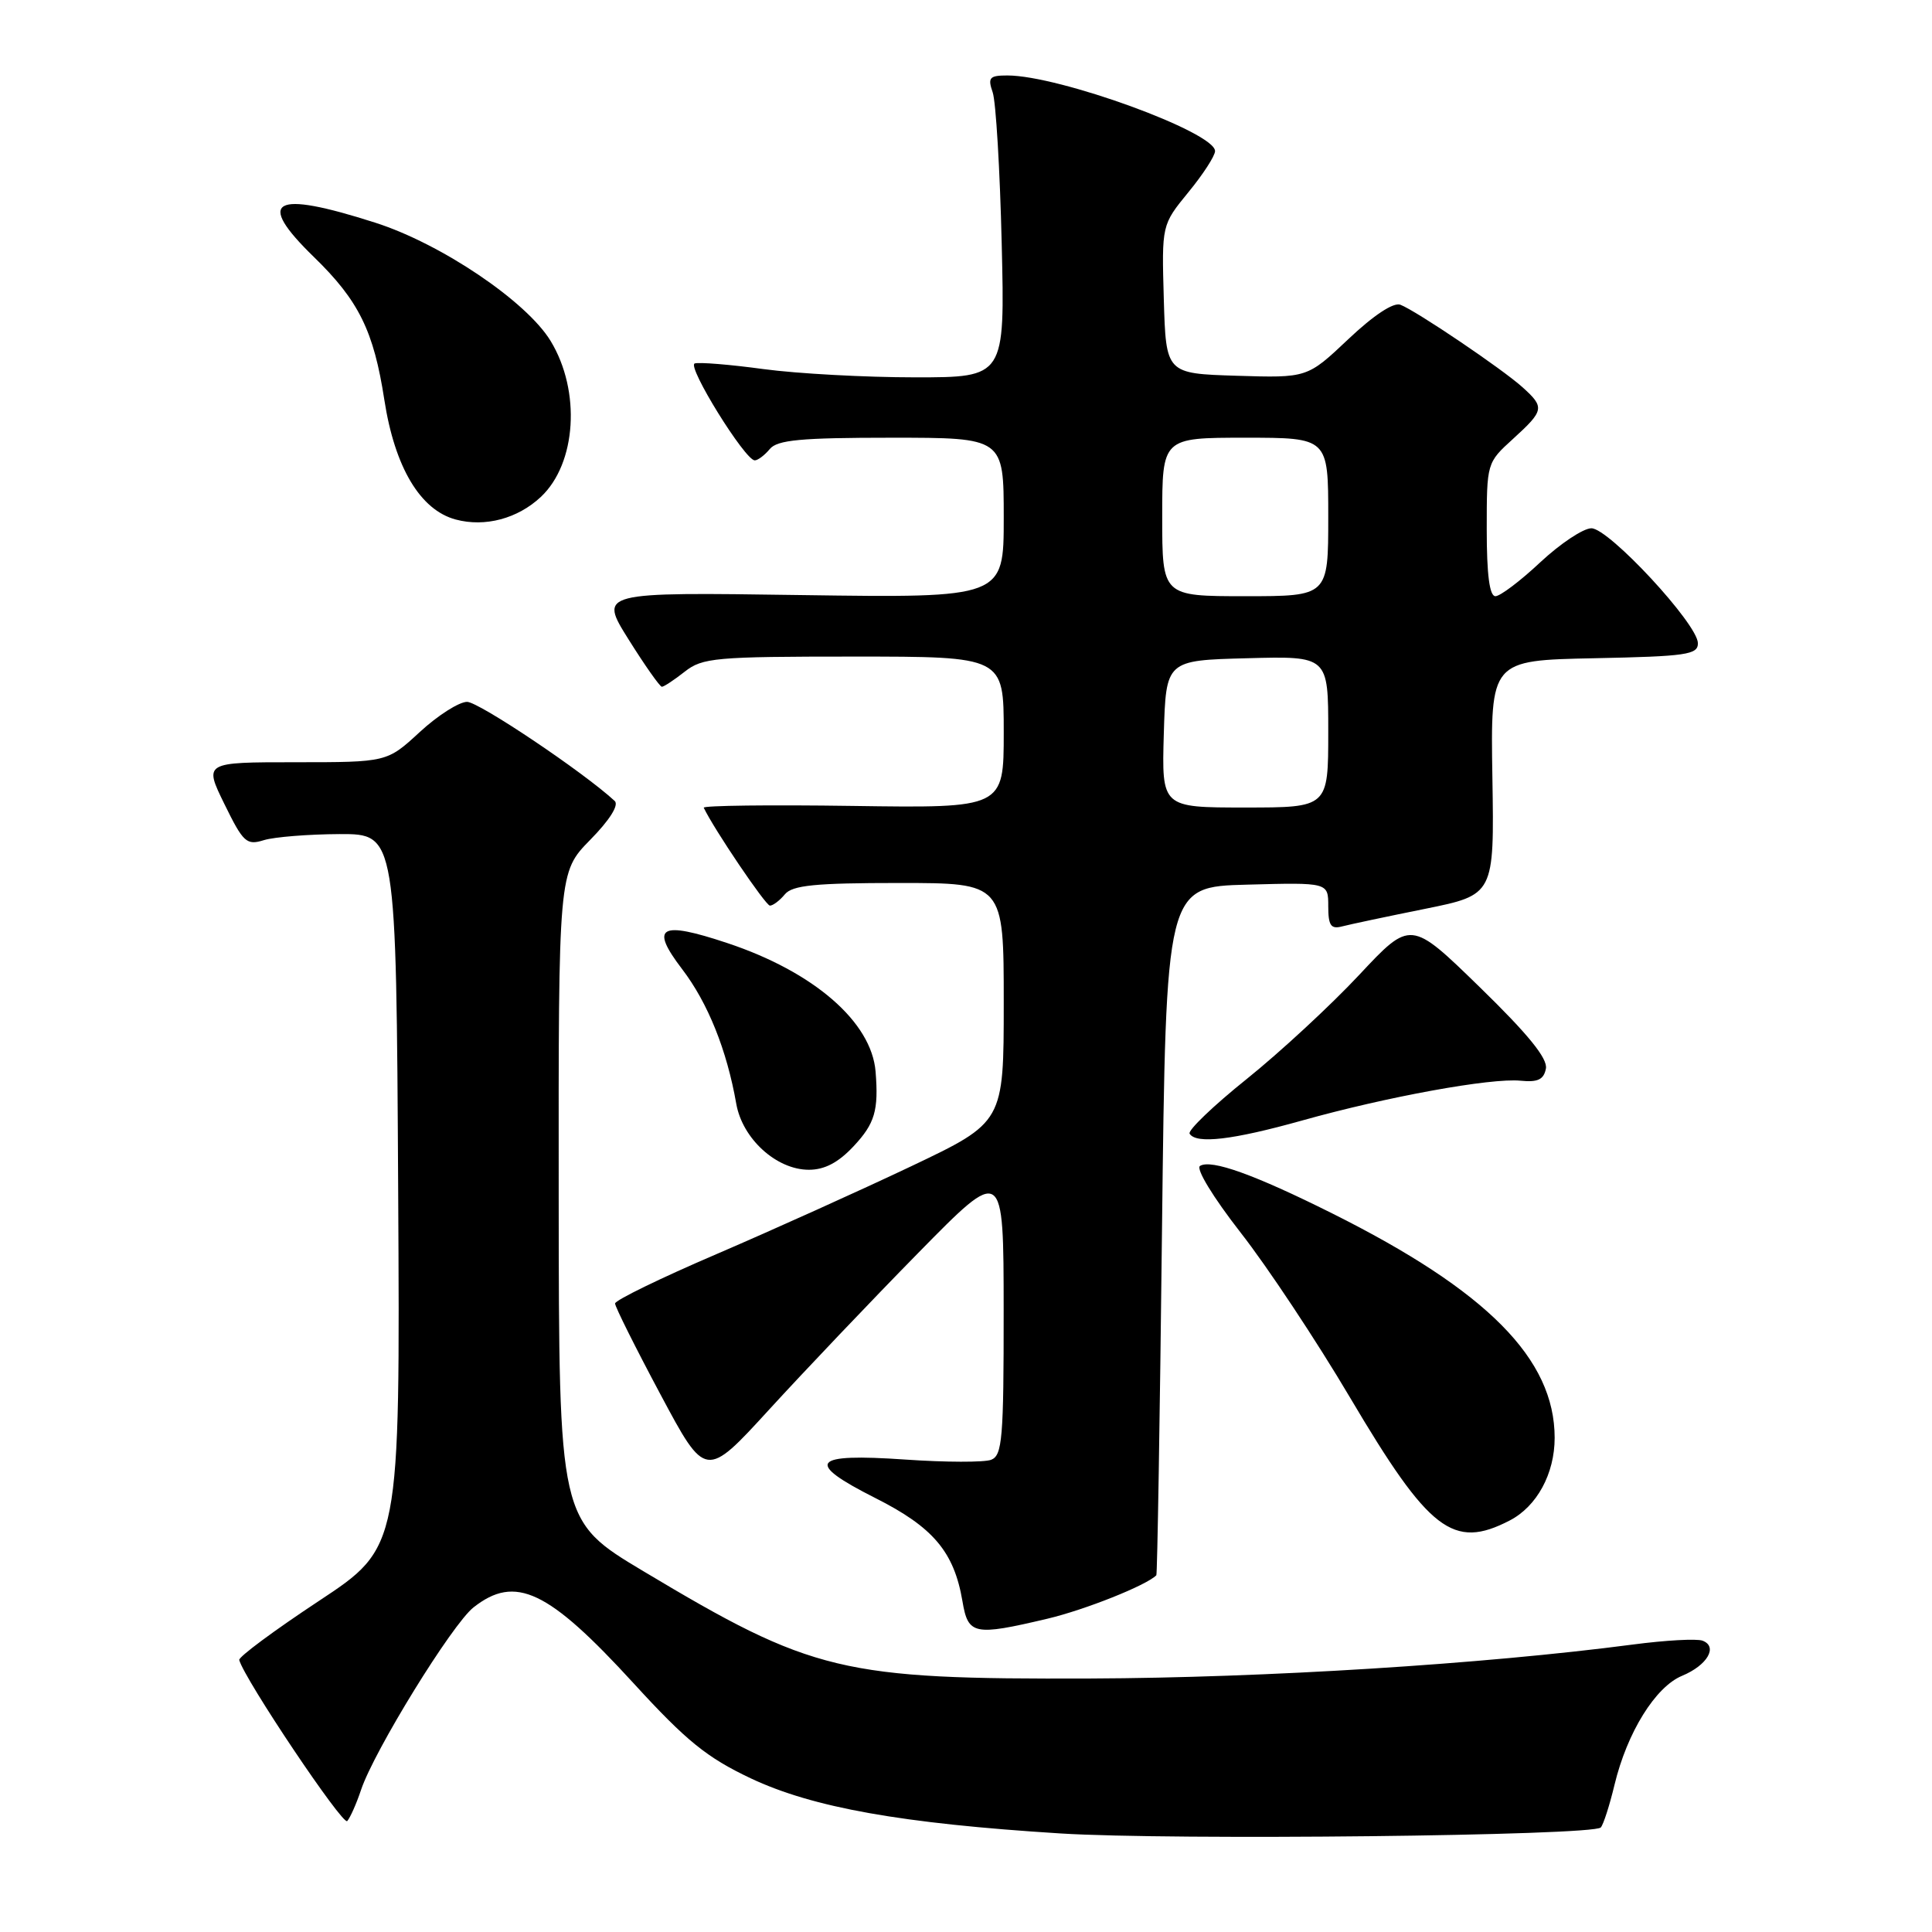 <?xml version="1.0" encoding="UTF-8" standalone="no"?>
<!DOCTYPE svg PUBLIC "-//W3C//DTD SVG 1.1//EN" "http://www.w3.org/Graphics/SVG/1.1/DTD/svg11.dtd" >
<svg xmlns="http://www.w3.org/2000/svg" xmlns:xlink="http://www.w3.org/1999/xlink" version="1.1" viewBox="0 0 256 256">
 <g >
 <path fill="currentColor"
d=" M 212.11 242.15 C 212.45 241.79 213.27 239.25 213.93 236.50 C 215.60 229.56 219.35 223.51 222.89 222.05 C 226.23 220.66 227.67 218.19 225.60 217.40 C 224.84 217.11 220.69 217.34 216.36 217.91 C 196.47 220.52 167.62 222.32 144.50 222.41 C 111.48 222.53 107.69 221.62 85.28 208.21 C 74.06 201.50 74.06 201.50 74.03 158.54 C 74.00 115.58 74.00 115.58 78.20 111.29 C 80.78 108.67 82.04 106.67 81.45 106.13 C 77.32 102.31 63.44 93.00 61.89 93.00 C 60.83 93.00 58.00 94.80 55.62 97.00 C 51.28 101.00 51.28 101.00 39.15 101.00 C 27.02 101.00 27.02 101.00 29.74 106.55 C 32.24 111.65 32.67 112.04 34.98 111.32 C 36.37 110.90 40.88 110.54 45.00 110.52 C 52.50 110.50 52.50 110.50 52.76 157.76 C 53.02 205.02 53.02 205.02 42.26 212.13 C 36.34 216.04 31.59 219.56 31.70 219.96 C 32.39 222.51 45.43 241.95 46.01 241.30 C 46.40 240.86 47.23 239.00 47.84 237.17 C 49.56 232.01 59.91 215.22 62.74 212.99 C 68.29 208.62 72.63 210.67 83.96 223.05 C 90.95 230.69 93.64 232.87 99.46 235.63 C 107.70 239.52 119.47 241.62 140.50 242.94 C 155.29 243.87 211.07 243.25 212.11 242.15 Z  M 138.78 214.49 C 143.77 213.31 151.92 210.06 153.22 208.73 C 153.35 208.60 153.69 188.03 153.97 163.00 C 154.50 117.50 154.50 117.50 165.25 117.22 C 176.00 116.93 176.00 116.93 176.00 120.08 C 176.00 122.63 176.35 123.14 177.81 122.76 C 178.80 122.50 183.75 121.45 188.81 120.43 C 198.00 118.57 198.00 118.57 197.75 103.04 C 197.50 87.50 197.50 87.50 211.25 87.22 C 223.49 86.97 225.00 86.75 224.98 85.22 C 224.95 82.68 213.19 70.00 210.87 70.00 C 209.79 70.00 206.75 72.03 204.10 74.50 C 201.46 76.98 198.78 79.00 198.15 79.00 C 197.37 79.00 197.00 76.14 197.00 70.16 C 197.00 61.33 197.00 61.32 200.50 58.14 C 204.62 54.38 204.70 53.98 201.75 51.32 C 199.06 48.89 187.66 41.19 185.56 40.38 C 184.64 40.03 182.00 41.78 178.65 44.95 C 173.22 50.08 173.22 50.08 163.86 49.79 C 154.50 49.50 154.50 49.50 154.21 39.65 C 153.93 29.80 153.93 29.80 157.46 25.48 C 159.41 23.11 161.00 20.65 161.00 20.02 C 161.00 17.52 140.35 10.00 133.49 10.00 C 131.10 10.00 130.86 10.28 131.54 12.25 C 131.96 13.49 132.50 22.49 132.73 32.25 C 133.16 50.00 133.16 50.00 121.24 50.00 C 114.68 50.00 105.66 49.51 101.19 48.91 C 96.72 48.30 92.61 47.97 92.05 48.16 C 90.99 48.52 98.72 61.00 100.01 61.00 C 100.42 61.00 101.32 60.32 102.00 59.50 C 103.00 58.29 106.12 58.00 118.12 58.00 C 133.00 58.00 133.00 58.00 133.00 68.62 C 133.00 79.23 133.00 79.23 106.18 78.85 C 79.36 78.46 79.36 78.46 83.29 84.73 C 85.45 88.18 87.44 91.00 87.70 91.00 C 87.97 91.00 89.33 90.10 90.73 89.00 C 93.08 87.15 94.78 87.00 113.13 87.00 C 133.00 87.00 133.00 87.00 133.00 97.04 C 133.00 107.08 133.00 107.08 113.00 106.79 C 102.00 106.63 93.11 106.74 93.25 107.03 C 94.61 109.88 101.45 120.00 102.02 120.00 C 102.42 120.00 103.32 119.33 104.00 118.50 C 105.00 117.30 108.01 117.00 119.12 117.00 C 133.00 117.00 133.00 117.00 133.00 132.85 C 133.00 148.70 133.00 148.70 120.75 154.53 C 114.01 157.73 102.42 162.96 95.00 166.15 C 87.58 169.33 81.50 172.29 81.50 172.72 C 81.50 173.15 84.20 178.56 87.50 184.74 C 93.50 195.98 93.50 195.98 101.95 186.74 C 106.60 181.66 115.48 172.32 121.69 166.00 C 132.98 154.50 132.98 154.50 132.99 173.64 C 133.00 190.61 132.81 192.86 131.33 193.43 C 130.41 193.78 125.30 193.77 119.97 193.40 C 107.49 192.54 106.56 193.74 115.99 198.50 C 123.66 202.36 126.42 205.63 127.53 212.17 C 128.28 216.63 129.04 216.79 138.78 214.49 Z  M 200.03 201.48 C 203.64 199.62 206.00 195.28 206.00 190.52 C 206.00 180.06 197.04 171.03 176.50 160.77 C 166.21 155.63 160.49 153.58 159.01 154.49 C 158.43 154.85 160.73 158.63 164.40 163.34 C 167.93 167.85 174.45 177.68 178.89 185.19 C 189.37 202.90 192.55 205.35 200.03 201.48 Z  M 113.10 151.89 C 115.93 148.87 116.43 147.14 116.02 142.00 C 115.49 135.41 107.83 128.77 96.37 124.96 C 87.42 121.98 86.07 122.76 90.39 128.42 C 93.80 132.89 96.31 139.13 97.56 146.26 C 98.38 150.90 102.89 155.00 107.18 155.00 C 109.27 155.00 111.09 154.04 113.10 151.89 Z  M 172.51 148.48 C 183.77 145.32 197.57 142.81 201.48 143.20 C 203.76 143.43 204.56 143.05 204.84 141.60 C 205.10 140.26 202.48 137.04 196.06 130.79 C 186.92 121.89 186.92 121.89 180.09 129.19 C 176.33 133.21 169.63 139.41 165.20 142.97 C 160.77 146.52 157.37 149.79 157.63 150.22 C 158.50 151.62 163.33 151.05 172.51 148.48 Z  M 71.67 65.84 C 76.39 61.40 76.99 51.81 72.96 45.18 C 69.77 39.93 58.44 32.29 49.70 29.50 C 36.15 25.16 33.80 26.47 41.58 34.04 C 47.55 39.84 49.52 43.85 50.93 53.00 C 52.31 61.93 55.69 67.59 60.39 68.84 C 64.27 69.88 68.60 68.72 71.67 65.84 Z  M 154.21 97.25 C 154.50 87.50 154.50 87.50 165.25 87.22 C 176.00 86.93 176.00 86.93 176.00 96.97 C 176.00 107.00 176.00 107.00 164.96 107.00 C 153.93 107.00 153.93 107.00 154.21 97.25 Z  M 154.00 68.50 C 154.00 58.00 154.00 58.00 165.00 58.00 C 176.00 58.00 176.00 58.00 176.00 68.50 C 176.00 79.00 176.00 79.00 165.00 79.00 C 154.00 79.00 154.00 79.00 154.00 68.50 Z "/>
</g>
</svg>